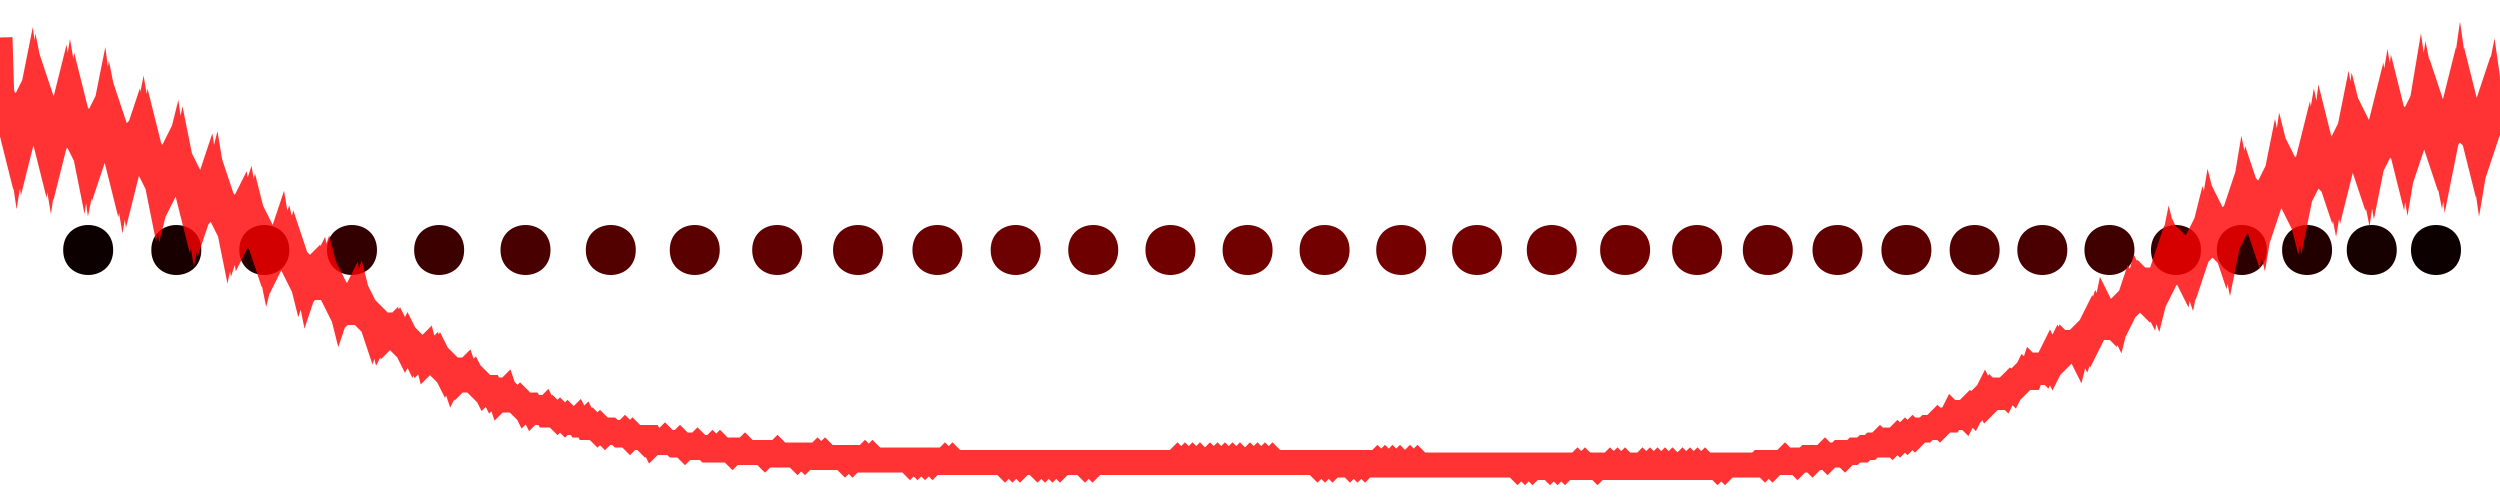 <?xml version="1.0" encoding="UTF-8"?>
<svg xmlns="http://www.w3.org/2000/svg" xmlns:xlink="http://www.w3.org/1999/xlink" width="512pt" height="102.4pt" viewBox="0 0 512 102.4" version="1.2">
<g id="surface3997">
<path style=" stroke:none;fill-rule:nonzero;fill:rgb(4.969%,0%,0%);fill-opacity:1;" d="M 23.18 51.199 C 23.18 58.027 12.938 58.027 12.938 51.199 C 12.938 44.375 23.18 44.375 23.18 51.199 "/>
<path style=" stroke:none;fill-rule:nonzero;fill:rgb(9.919%,0%,0%);fill-opacity:1;" d="M 41.23 51.199 C 41.23 58.027 30.988 58.027 30.988 51.199 C 30.988 44.375 41.23 44.375 41.23 51.199 "/>
<path style=" stroke:none;fill-rule:nonzero;fill:rgb(14.813%,0%,0%);fill-opacity:1;" d="M 59.25 51.199 C 59.25 58.027 49.012 58.027 49.012 51.199 C 49.012 44.375 59.25 44.375 59.25 51.199 "/>
<path style=" stroke:none;fill-rule:nonzero;fill:rgb(19.584%,0%,0%);fill-opacity:1;" d="M 77.207 51.199 C 77.207 58.027 66.969 58.027 66.969 51.199 C 66.969 44.375 77.207 44.375 77.207 51.199 "/>
<path style=" stroke:none;fill-rule:nonzero;fill:rgb(24.142%,0%,0%);fill-opacity:1;" d="M 95.059 51.199 C 95.059 58.027 84.816 58.027 84.816 51.199 C 84.816 44.375 95.059 44.375 95.059 51.199 "/>
<path style=" stroke:none;fill-rule:nonzero;fill:rgb(28.384%,0%,0%);fill-opacity:1;" d="M 112.742 51.199 C 112.742 58.027 102.504 58.027 102.504 51.199 C 102.504 44.375 112.742 44.375 112.742 51.199 "/>
<path style=" stroke:none;fill-rule:nonzero;fill:rgb(32.199%,0%,0%);fill-opacity:1;" d="M 130.211 51.199 C 130.211 58.027 119.973 58.027 119.973 51.199 C 119.973 44.375 130.211 44.375 130.211 51.199 "/>
<path style=" stroke:none;fill-rule:nonzero;fill:rgb(35.481%,0%,0%);fill-opacity:1;" d="M 147.406 51.199 C 147.406 58.027 137.168 58.027 137.168 51.199 C 137.168 44.375 147.406 44.375 147.406 51.199 "/>
<path style=" stroke:none;fill-rule:nonzero;fill:rgb(38.151%,0%,0%);fill-opacity:1;" d="M 164.289 51.199 C 164.289 58.027 154.051 58.027 154.051 51.199 C 154.051 44.375 164.289 44.375 164.289 51.199 "/>
<path style=" stroke:none;fill-rule:nonzero;fill:rgb(40.185%,0%,0%);fill-opacity:1;" d="M 180.848 51.199 C 180.848 58.027 170.605 58.027 170.605 51.199 C 170.605 44.375 180.848 44.375 180.848 51.199 "/>
<path style=" stroke:none;fill-rule:nonzero;fill:rgb(41.638%,0%,0%);fill-opacity:1;" d="M 197.105 51.199 C 197.105 58.027 186.867 58.027 186.867 51.199 C 186.867 44.375 197.105 44.375 197.105 51.199 "/>
<path style=" stroke:none;fill-rule:nonzero;fill:rgb(42.638%,0%,0%);fill-opacity:1;" d="M 213.133 51.199 C 213.133 58.027 202.891 58.027 202.891 51.199 C 202.891 44.375 213.133 44.375 213.133 51.199 "/>
<path style=" stroke:none;fill-rule:nonzero;fill:rgb(43.353%,0%,0%);fill-opacity:1;" d="M 229.016 51.199 C 229.016 58.027 218.773 58.027 218.773 51.199 C 218.773 44.375 229.016 44.375 229.016 51.199 "/>
<path style=" stroke:none;fill-rule:nonzero;fill:rgb(43.941%,0%,0%);fill-opacity:1;" d="M 244.828 51.199 C 244.828 58.027 234.59 58.027 234.59 51.199 C 234.59 44.375 244.828 44.375 244.828 51.199 "/>
<path style=" stroke:none;fill-rule:nonzero;fill:rgb(44.489%,0%,0%);fill-opacity:1;" d="M 260.625 51.199 C 260.625 58.027 250.387 58.027 250.387 51.199 C 250.387 44.375 260.625 44.375 260.625 51.199 "/>
<path style=" stroke:none;fill-rule:nonzero;fill:rgb(44.988%,0%,0%);fill-opacity:1;" d="M 276.395 51.199 C 276.395 58.027 266.156 58.027 266.156 51.199 C 266.156 44.375 276.395 44.375 276.395 51.199 "/>
<path style=" stroke:none;fill-rule:nonzero;fill:rgb(45.334%,0%,0%);fill-opacity:1;" d="M 292.09 51.199 C 292.09 58.027 281.848 58.027 281.848 51.199 C 281.848 44.375 292.09 44.375 292.09 51.199 "/>
<path style=" stroke:none;fill-rule:nonzero;fill:rgb(45.371%,0%,0%);fill-opacity:1;" d="M 307.621 51.199 C 307.621 58.027 297.383 58.027 297.383 51.199 C 297.383 44.375 307.621 44.375 307.621 51.199 "/>
<path style=" stroke:none;fill-rule:nonzero;fill:rgb(44.953%,0%,0%);fill-opacity:1;" d="M 322.922 51.199 C 322.922 58.027 312.684 58.027 312.684 51.199 C 312.684 44.375 322.922 44.375 322.922 51.199 "/>
<path style=" stroke:none;fill-rule:nonzero;fill:rgb(43.992%,0%,0%);fill-opacity:1;" d="M 337.945 51.199 C 337.945 58.027 327.707 58.027 327.707 51.199 C 327.707 44.375 337.945 44.375 337.945 51.199 "/>
<path style=" stroke:none;fill-rule:nonzero;fill:rgb(42.478%,0%,0%);fill-opacity:1;" d="M 352.688 51.199 C 352.688 58.027 342.445 58.027 342.445 51.199 C 342.445 44.375 352.688 44.375 352.688 51.199 "/>
<path style=" stroke:none;fill-rule:nonzero;fill:rgb(40.464%,0%,0%);fill-opacity:1;" d="M 367.172 51.199 C 367.172 58.027 356.93 58.027 356.93 51.199 C 356.93 44.375 367.172 44.375 367.172 51.199 "/>
<path style=" stroke:none;fill-rule:nonzero;fill:rgb(38.039%,0%,0%);fill-opacity:1;" d="M 381.445 51.199 C 381.445 58.027 371.203 58.027 371.203 51.199 C 371.203 44.375 381.445 44.375 381.445 51.199 "/>
<path style=" stroke:none;fill-rule:nonzero;fill:rgb(35.291%,0%,0%);fill-opacity:1;" d="M 395.551 51.199 C 395.551 58.027 385.312 58.027 385.312 51.199 C 385.312 44.375 395.551 44.375 395.551 51.199 "/>
<path style=" stroke:none;fill-rule:nonzero;fill:rgb(32.285%,0%,0%);fill-opacity:1;" d="M 409.527 51.199 C 409.527 58.027 399.289 58.027 399.289 51.199 C 399.289 44.375 409.527 44.375 409.527 51.199 "/>
<path style=" stroke:none;fill-rule:nonzero;fill:rgb(29.054%,0%,0%);fill-opacity:1;" d="M 423.391 51.199 C 423.391 58.027 413.148 58.027 413.148 51.199 C 413.148 44.375 423.391 44.375 423.391 51.199 "/>
<path style=" stroke:none;fill-rule:nonzero;fill:rgb(25.598%,0%,0%);fill-opacity:1;" d="M 437.137 51.199 C 437.137 58.027 426.895 58.027 426.895 51.199 C 426.895 44.375 437.137 44.375 437.137 51.199 "/>
<path style=" stroke:none;fill-rule:nonzero;fill:rgb(21.901%,0%,0%);fill-opacity:1;" d="M 450.758 51.199 C 450.758 58.027 440.516 58.027 440.516 51.199 C 440.516 44.375 450.758 44.375 450.758 51.199 "/>
<path style=" stroke:none;fill-rule:nonzero;fill:rgb(17.948%,0%,0%);fill-opacity:1;" d="M 464.25 51.199 C 464.25 58.027 454.008 58.027 454.008 51.199 C 454.008 44.375 464.25 44.375 464.25 51.199 "/>
<path style=" stroke:none;fill-rule:nonzero;fill:rgb(13.741%,0%,0%);fill-opacity:1;" d="M 477.609 51.199 C 477.609 58.027 467.371 58.027 467.371 51.199 C 467.371 44.375 477.609 44.375 477.609 51.199 "/>
<path style=" stroke:none;fill-rule:nonzero;fill:rgb(9.306%,0%,0%);fill-opacity:1;" d="M 490.855 51.199 C 490.855 58.027 480.613 58.027 480.613 51.199 C 480.613 44.375 490.855 44.375 490.855 51.199 "/>
<path style=" stroke:none;fill-rule:nonzero;fill:rgb(4.699%,0%,0%);fill-opacity:1;" d="M 504.012 51.199 C 504.012 58.027 493.77 58.027 493.77 51.199 C 493.77 44.375 504.012 44.375 504.012 51.199 "/>
<path style="fill:none;stroke-width:0.01;stroke-linecap:butt;stroke-linejoin:miter;stroke:rgb(100%,0%,0%);stroke-opacity:0.8;stroke-miterlimit:10;" d="M 0 0.015 L 0.001 0.049 L 0.002 0.042 L 0.003 0.046 L 0.004 0.05 L 0.005 0.043 L 0.006 0.044 L 0.007 0.051 L 0.008 0.045 L 0.009 0.043 L 0.01 0.051 L 0.011 0.047 L 0.012 0.042 L 0.013 0.05 L 0.014 0.05 L 0.015 0.043 L 0.016 0.048 L 0.017 0.052 L 0.018 0.044 L 0.019 0.047 L 0.02 0.053 L 0.021 0.046 L 0.022 0.045 L 0.023 0.053 L 0.024 0.049 L 0.025 0.045 L 0.026 0.053 L 0.027 0.052 L 0.028 0.046 L 0.029 0.052 L 0.03 0.054 L 0.031 0.047 L 0.032 0.051 L 0.033 0.056 L 0.034 0.049 L 0.035 0.05 L 0.036 0.057 L 0.037 0.052 L 0.038 0.05 L 0.039 0.058 L 0.04 0.055 L 0.041 0.05 L 0.042 0.058 L 0.043 0.058 L 0.044 0.052 L 0.045 0.057 L 0.046 0.061 L 0.047 0.054 L 0.048 0.057 L 0.049 0.063 L 0.05 0.057 L 0.051 0.056 L 0.052 0.064 L 0.053 0.06 L 0.054 0.057 L 0.055 0.064 L 0.056 0.063 L 0.057 0.058 L 0.058 0.064 L 0.059 0.066 L 0.06 0.06 L 0.061 0.064 L 0.062 0.069 L 0.063 0.063 L 0.064 0.064 L 0.065 0.071 L 0.066 0.067 L 0.067 0.065 L 0.068 0.072 L 0.069 0.07 L 0.07 0.066 L 0.071 0.073 L 0.072 0.073 L 0.073 0.068 L 0.074 0.073 L 0.075 0.077 L 0.076 0.071 L 0.077 0.073 L 0.078 0.079 L 0.079 0.074 L 0.08 0.074 L 0.081 0.081 L 0.082 0.078 L 0.083 0.075 L 0.084 0.082 L 0.085 0.081 L 0.086 0.077 L 0.087 0.083 L 0.088 0.085 L 0.089 0.08 L 0.09 0.083 L 0.091 0.088 L 0.092 0.083 L 0.093 0.084 L 0.094 0.09 L 0.095 0.087 L 0.096 0.085 L 0.097 0.092 L 0.098 0.09 L 0.099 0.087 L 0.1 0.093 L 0.101 0.094 L 0.102 0.09 L 0.103 0.094 L 0.104 0.097 L 0.105 0.093 L 0.106 0.095 L 0.107 0.1 L 0.108 0.096 L 0.109 0.096 L 0.11 0.102 L 0.111 0.1 L 0.112 0.097 L 0.113 0.103 L 0.114 0.103 L 0.115 0.1 L 0.116 0.104 L 0.117 0.106 L 0.118 0.102 L 0.119 0.105 L 0.12 0.109 L 0.121 0.106 L 0.122 0.107 L 0.123 0.112 L 0.124 0.109 L 0.125 0.108 L 0.126 0.113 L 0.127 0.112 L 0.128 0.11 L 0.129 0.115 L 0.13 0.115 L 0.131 0.112 L 0.132 0.116 L 0.133 0.118 L 0.134 0.115 L 0.135 0.117 L 0.136 0.121 L 0.137 0.118 L 0.138 0.118 L 0.139 0.123 L 0.14 0.122 L 0.141 0.12 L 0.142 0.125 L 0.143 0.125 L 0.144 0.122 L 0.145 0.126 L 0.146 0.127 L 0.147 0.125 L 0.148 0.127 L 0.149 0.13 L 0.15 0.127 L 0.151 0.128 L 0.152 0.132 L 0.153 0.13 L 0.154 0.13 L 0.155 0.134 L 0.156 0.133 L 0.157 0.132 L 0.158 0.135 L 0.159 0.136 L 0.16 0.134 L 0.161 0.136 L 0.162 0.138 L 0.163 0.136 L 0.164 0.138 L 0.165 0.14 L 0.166 0.138 L 0.167 0.139 L 0.168 0.142 L 0.169 0.141 L 0.17 0.14 L 0.171 0.144 L 0.172 0.143 L 0.173 0.142 L 0.174 0.145 L 0.175 0.146 L 0.176 0.144 L 0.177 0.146 L 0.178 0.148 L 0.179 0.146 L 0.18 0.147 L 0.181 0.15 L 0.182 0.148 L 0.183 0.148 L 0.184 0.151 L 0.185 0.15 L 0.186 0.149 L 0.187 0.152 L 0.188 0.152 L 0.189 0.151 L 0.19 0.153 L 0.191 0.154 L 0.192 0.153 L 0.193 0.154 L 0.194 0.156 L 0.195 0.155 L 0.196 0.155 L 0.197 0.157 L 0.198 0.156 L 0.199 0.156 L 0.2 0.159 L 0.201 0.158 L 0.202 0.157 L 0.203 0.16 L 0.204 0.16 L 0.205 0.159 L 0.206 0.16 L 0.207 0.161 L 0.208 0.16 L 0.209 0.161 L 0.21 0.163 L 0.211 0.162 L 0.212 0.162 L 0.213 0.164 L 0.214 0.163 L 0.215 0.163 L 0.216 0.165 L 0.217 0.165 L 0.218 0.164 L 0.219 0.166 L 0.22 0.166 L 0.221 0.165 L 0.222 0.166 L 0.223 0.167 L 0.224 0.166 L 0.225 0.167 L 0.226 0.168 L 0.227 0.167 L 0.228 0.168 L 0.229 0.169 L 0.23 0.169 L 0.231 0.168 L 0.232 0.17 L 0.233 0.17 L 0.234 0.169 L 0.235 0.171 L 0.236 0.171 L 0.237 0.17 L 0.238 0.171 L 0.239 0.172 L 0.24 0.171 L 0.241 0.172 L 0.242 0.173 L 0.243 0.172 L 0.244 0.172 L 0.245 0.173 L 0.246 0.173 L 0.247 0.173 L 0.248 0.174 L 0.249 0.174 L 0.25 0.173 L 0.251 0.174 L 0.252 0.175 L 0.253 0.174 L 0.254 0.175 L 0.255 0.175 L 0.256 0.175 L 0.257 0.175 L 0.258 0.176 L 0.259 0.175 L 0.26 0.175 L 0.261 0.177 L 0.262 0.176 L 0.263 0.176 L 0.264 0.177 L 0.265 0.177 L 0.266 0.176 L 0.267 0.177 L 0.268 0.177 L 0.269 0.177 L 0.27 0.178 L 0.271 0.178 L 0.272 0.177 L 0.273 0.178 L 0.274 0.179 L 0.275 0.178 L 0.276 0.178 L 0.277 0.179 L 0.278 0.179 L 0.279 0.178 L 0.28 0.179 L 0.281 0.179 L 0.282 0.179 L 0.283 0.18 L 0.284 0.18 L 0.285 0.179 L 0.286 0.18 L 0.287 0.18 L 0.288 0.179 L 0.289 0.18 L 0.29 0.18 L 0.291 0.18 L 0.292 0.18 L 0.293 0.181 L 0.294 0.18 L 0.295 0.18 L 0.296 0.181 L 0.297 0.181 L 0.298 0.18 L 0.299 0.181 L 0.3 0.181 L 0.301 0.181 L 0.302 0.181 L 0.303 0.181 L 0.304 0.181 L 0.305 0.181 L 0.306 0.182 L 0.307 0.181 L 0.308 0.181 L 0.309 0.182 L 0.31 0.182 L 0.311 0.181 L 0.312 0.182 L 0.313 0.182 L 0.314 0.182 L 0.315 0.182 L 0.316 0.182 L 0.317 0.182 L 0.318 0.182 L 0.319 0.183 L 0.32 0.182 L 0.321 0.182 L 0.322 0.183 L 0.323 0.182 L 0.324 0.182 L 0.325 0.183 L 0.326 0.183 L 0.327 0.182 L 0.328 0.183 L 0.329 0.183 L 0.33 0.182 L 0.331 0.183 L 0.332 0.183 L 0.333 0.183 L 0.334 0.183 L 0.335 0.183 L 0.336 0.183 L 0.337 0.183 L 0.338 0.184 L 0.339 0.183 L 0.34 0.183 L 0.341 0.184 L 0.342 0.183 L 0.343 0.183 L 0.344 0.184 L 0.345 0.184 L 0.346 0.183 L 0.347 0.184 L 0.348 0.184 L 0.349 0.183 L 0.35 0.184 L 0.351 0.184 L 0.352 0.184 L 0.353 0.184 L 0.354 0.184 L 0.355 0.184 L 0.356 0.184 L 0.357 0.184 L 0.358 0.184 L 0.359 0.184 L 0.36 0.184 L 0.361 0.184 L 0.362 0.184 L 0.363 0.184 L 0.364 0.185 L 0.365 0.184 L 0.366 0.184 L 0.367 0.185 L 0.368 0.184 L 0.369 0.184 L 0.37 0.185 L 0.371 0.184 L 0.372 0.184 L 0.373 0.185 L 0.374 0.184 L 0.375 0.184 L 0.376 0.185 L 0.377 0.185 L 0.378 0.184 L 0.379 0.185 L 0.38 0.185 L 0.381 0.184 L 0.382 0.185 L 0.383 0.185 L 0.384 0.185 L 0.385 0.185 L 0.386 0.185 L 0.387 0.185 L 0.388 0.185 L 0.389 0.185 L 0.39 0.185 L 0.391 0.185 L 0.392 0.185 L 0.393 0.185 L 0.394 0.185 L 0.395 0.185 L 0.396 0.185 L 0.397 0.185 L 0.398 0.185 L 0.399 0.185 L 0.4 0.185 L 0.401 0.185 L 0.402 0.186 L 0.403 0.185 L 0.404 0.185 L 0.405 0.186 L 0.406 0.185 L 0.407 0.185 L 0.408 0.186 L 0.409 0.185 L 0.41 0.185 L 0.411 0.185 L 0.412 0.185 L 0.413 0.185 L 0.414 0.185 L 0.415 0.186 L 0.416 0.185 L 0.417 0.185 L 0.418 0.186 L 0.419 0.185 L 0.42 0.185 L 0.421 0.186 L 0.422 0.185 L 0.423 0.185 L 0.424 0.186 L 0.425 0.185 L 0.426 0.185 L 0.427 0.185 L 0.428 0.185 L 0.429 0.185 L 0.43 0.185 L 0.431 0.185 L 0.432 0.185 L 0.433 0.185 L 0.434 0.186 L 0.435 0.185 L 0.436 0.185 L 0.437 0.186 L 0.438 0.185 L 0.439 0.185 L 0.44 0.185 L 0.441 0.185 L 0.442 0.185 L 0.443 0.185 L 0.444 0.185 L 0.445 0.185 L 0.446 0.185 L 0.447 0.185 L 0.448 0.185 L 0.449 0.185 L 0.45 0.185 L 0.451 0.185 L 0.452 0.185 L 0.453 0.185 L 0.454 0.185 L 0.455 0.185 L 0.456 0.185 L 0.457 0.185 L 0.458 0.185 L 0.459 0.185 L 0.46 0.185 L 0.461 0.185 L 0.462 0.185 L 0.463 0.185 L 0.464 0.185 L 0.465 0.185 L 0.466 0.185 L 0.467 0.185 L 0.468 0.185 L 0.469 0.185 L 0.47 0.185 L 0.471 0.184 L 0.472 0.185 L 0.473 0.185 L 0.474 0.184 L 0.475 0.185 L 0.476 0.185 L 0.477 0.184 L 0.478 0.185 L 0.479 0.185 L 0.48 0.184 L 0.481 0.185 L 0.482 0.185 L 0.483 0.185 L 0.484 0.184 L 0.485 0.185 L 0.486 0.185 L 0.487 0.184 L 0.488 0.185 L 0.489 0.185 L 0.49 0.184 L 0.491 0.185 L 0.492 0.185 L 0.493 0.184 L 0.494 0.185 L 0.495 0.185 L 0.496 0.184 L 0.497 0.185 L 0.498 0.185 L 0.499 0.185 L 0.5 0.184 L 0.501 0.185 L 0.502 0.185 L 0.503 0.184 L 0.504 0.185 L 0.505 0.185 L 0.506 0.184 L 0.507 0.185 L 0.508 0.185 L 0.509 0.184 L 0.51 0.185 L 0.511 0.185 L 0.512 0.185 L 0.513 0.185 L 0.514 0.185 L 0.515 0.185 L 0.516 0.185 L 0.517 0.185 L 0.518 0.185 L 0.519 0.185 L 0.52 0.185 L 0.521 0.185 L 0.522 0.185 L 0.523 0.185 L 0.524 0.185 L 0.525 0.185 L 0.526 0.185 L 0.527 0.186 L 0.528 0.185 L 0.529 0.185 L 0.53 0.186 L 0.531 0.185 L 0.532 0.185 L 0.533 0.186 L 0.534 0.185 L 0.535 0.185 L 0.536 0.186 L 0.537 0.186 L 0.538 0.185 L 0.539 0.185 L 0.54 0.186 L 0.541 0.185 L 0.542 0.185 L 0.543 0.186 L 0.544 0.185 L 0.545 0.185 L 0.546 0.186 L 0.547 0.185 L 0.548 0.185 L 0.549 0.186 L 0.55 0.186 L 0.551 0.185 L 0.552 0.186 L 0.553 0.186 L 0.554 0.185 L 0.555 0.186 L 0.556 0.186 L 0.557 0.185 L 0.558 0.186 L 0.559 0.186 L 0.56 0.185 L 0.561 0.186 L 0.562 0.186 L 0.563 0.186 L 0.564 0.185 L 0.565 0.186 L 0.566 0.186 L 0.567 0.185 L 0.568 0.186 L 0.569 0.186 L 0.57 0.186 L 0.571 0.186 L 0.572 0.186 L 0.573 0.186 L 0.574 0.186 L 0.575 0.186 L 0.576 0.186 L 0.577 0.186 L 0.578 0.186 L 0.579 0.186 L 0.58 0.186 L 0.581 0.186 L 0.582 0.186 L 0.583 0.186 L 0.584 0.186 L 0.585 0.186 L 0.586 0.186 L 0.587 0.186 L 0.588 0.186 L 0.589 0.186 L 0.59 0.186 L 0.591 0.186 L 0.592 0.186 L 0.593 0.186 L 0.594 0.186 L 0.595 0.186 L 0.596 0.186 L 0.597 0.186 L 0.598 0.186 L 0.599 0.186 L 0.6 0.186 L 0.601 0.186 L 0.602 0.186 L 0.603 0.186 L 0.604 0.186 L 0.605 0.186 L 0.606 0.186 L 0.607 0.187 L 0.608 0.186 L 0.609 0.186 L 0.61 0.187 L 0.611 0.186 L 0.612 0.186 L 0.613 0.187 L 0.614 0.186 L 0.615 0.186 L 0.616 0.187 L 0.617 0.187 L 0.618 0.186 L 0.619 0.186 L 0.62 0.187 L 0.621 0.186 L 0.622 0.186 L 0.623 0.187 L 0.624 0.186 L 0.625 0.186 L 0.626 0.187 L 0.627 0.186 L 0.628 0.186 L 0.629 0.187 L 0.63 0.187 L 0.631 0.186 L 0.632 0.187 L 0.633 0.187 L 0.634 0.186 L 0.635 0.187 L 0.636 0.187 L 0.637 0.186 L 0.638 0.186 L 0.639 0.187 L 0.64 0.186 L 0.641 0.186 L 0.642 0.187 L 0.643 0.187 L 0.644 0.186 L 0.645 0.187 L 0.646 0.187 L 0.647 0.186 L 0.648 0.187 L 0.649 0.187 L 0.65 0.186 L 0.651 0.187 L 0.652 0.187 L 0.653 0.186 L 0.654 0.186 L 0.655 0.187 L 0.656 0.187 L 0.657 0.186 L 0.658 0.187 L 0.659 0.187 L 0.66 0.186 L 0.661 0.187 L 0.662 0.187 L 0.663 0.186 L 0.664 0.187 L 0.665 0.187 L 0.666 0.186 L 0.667 0.187 L 0.668 0.187 L 0.669 0.186 L 0.67 0.187 L 0.671 0.187 L 0.672 0.187 L 0.673 0.186 L 0.674 0.187 L 0.675 0.187 L 0.676 0.186 L 0.677 0.187 L 0.678 0.187 L 0.679 0.186 L 0.68 0.187 L 0.681 0.187 L 0.682 0.186 L 0.683 0.187 L 0.684 0.187 L 0.685 0.186 L 0.686 0.186 L 0.687 0.187 L 0.688 0.186 L 0.689 0.186 L 0.69 0.187 L 0.691 0.186 L 0.692 0.186 L 0.693 0.186 L 0.694 0.186 L 0.695 0.186 L 0.696 0.186 L 0.697 0.186 L 0.698 0.186 L 0.699 0.186 L 0.7 0.186 L 0.701 0.186 L 0.702 0.186 L 0.703 0.186 L 0.704 0.185 L 0.705 0.185 L 0.706 0.186 L 0.707 0.185 L 0.708 0.185 L 0.709 0.186 L 0.71 0.185 L 0.711 0.185 L 0.712 0.185 L 0.713 0.185 L 0.714 0.184 L 0.715 0.185 L 0.716 0.185 L 0.717 0.184 L 0.718 0.184 L 0.719 0.185 L 0.72 0.184 L 0.721 0.184 L 0.722 0.184 L 0.723 0.183 L 0.724 0.183 L 0.725 0.184 L 0.726 0.183 L 0.727 0.183 L 0.728 0.183 L 0.729 0.183 L 0.73 0.182 L 0.731 0.183 L 0.732 0.182 L 0.733 0.182 L 0.734 0.182 L 0.735 0.182 L 0.736 0.181 L 0.737 0.181 L 0.738 0.182 L 0.739 0.181 L 0.74 0.181 L 0.741 0.181 L 0.742 0.18 L 0.743 0.18 L 0.744 0.18 L 0.745 0.18 L 0.746 0.179 L 0.747 0.179 L 0.748 0.179 L 0.749 0.178 L 0.75 0.178 L 0.751 0.178 L 0.752 0.177 L 0.753 0.178 L 0.754 0.178 L 0.755 0.176 L 0.756 0.176 L 0.757 0.177 L 0.758 0.176 L 0.759 0.175 L 0.76 0.176 L 0.761 0.175 L 0.762 0.174 L 0.763 0.175 L 0.764 0.174 L 0.765 0.173 L 0.766 0.174 L 0.767 0.173 L 0.768 0.172 L 0.769 0.172 L 0.77 0.172 L 0.771 0.171 L 0.772 0.171 L 0.773 0.171 L 0.774 0.17 L 0.775 0.169 L 0.776 0.17 L 0.777 0.169 L 0.778 0.168 L 0.779 0.168 L 0.78 0.168 L 0.781 0.166 L 0.782 0.167 L 0.783 0.167 L 0.784 0.165 L 0.785 0.165 L 0.786 0.166 L 0.787 0.164 L 0.788 0.163 L 0.789 0.164 L 0.79 0.162 L 0.791 0.161 L 0.792 0.162 L 0.793 0.161 L 0.794 0.159 L 0.795 0.161 L 0.796 0.16 L 0.797 0.158 L 0.798 0.159 L 0.799 0.159 L 0.8 0.156 L 0.801 0.156 L 0.802 0.157 L 0.803 0.155 L 0.804 0.154 L 0.805 0.155 L 0.806 0.153 L 0.807 0.152 L 0.808 0.153 L 0.809 0.152 L 0.81 0.15 L 0.811 0.151 L 0.812 0.151 L 0.813 0.148 L 0.814 0.149 L 0.815 0.149 L 0.816 0.146 L 0.817 0.146 L 0.818 0.147 L 0.819 0.145 L 0.82 0.143 L 0.821 0.145 L 0.822 0.143 L 0.823 0.141 L 0.824 0.143 L 0.825 0.142 L 0.826 0.139 L 0.827 0.14 L 0.828 0.14 L 0.829 0.137 L 0.83 0.137 L 0.831 0.139 L 0.832 0.135 L 0.833 0.134 L 0.834 0.136 L 0.835 0.133 L 0.836 0.131 L 0.837 0.134 L 0.838 0.132 L 0.839 0.129 L 0.84 0.131 L 0.841 0.131 L 0.842 0.126 L 0.843 0.128 L 0.844 0.129 L 0.845 0.125 L 0.846 0.125 L 0.847 0.127 L 0.848 0.123 L 0.849 0.122 L 0.85 0.124 L 0.851 0.122 L 0.852 0.119 L 0.853 0.121 L 0.854 0.12 L 0.855 0.116 L 0.856 0.118 L 0.857 0.119 L 0.858 0.114 L 0.859 0.115 L 0.86 0.117 L 0.861 0.112 L 0.862 0.112 L 0.863 0.115 L 0.864 0.111 L 0.865 0.108 L 0.866 0.112 L 0.867 0.11 L 0.868 0.105 L 0.869 0.109 L 0.87 0.109 L 0.871 0.103 L 0.872 0.105 L 0.873 0.107 L 0.874 0.101 L 0.875 0.102 L 0.876 0.105 L 0.877 0.1 L 0.878 0.098 L 0.879 0.102 L 0.88 0.099 L 0.881 0.095 L 0.882 0.099 L 0.883 0.098 L 0.884 0.092 L 0.885 0.096 L 0.886 0.097 L 0.887 0.09 L 0.888 0.092 L 0.889 0.095 L 0.89 0.089 L 0.891 0.088 L 0.892 0.093 L 0.893 0.088 L 0.894 0.085 L 0.895 0.09 L 0.896 0.088 L 0.897 0.082 L 0.898 0.087 L 0.899 0.087 L 0.9 0.08 L 0.901 0.083 L 0.902 0.086 L 0.903 0.079 L 0.904 0.08 L 0.905 0.084 L 0.906 0.078 L 0.907 0.076 L 0.908 0.081 L 0.909 0.078 L 0.91 0.073 L 0.911 0.078 L 0.912 0.078 L 0.913 0.071 L 0.914 0.075 L 0.915 0.077 L 0.916 0.07 L 0.917 0.072 L 0.918 0.076 L 0.919 0.069 L 0.92 0.068 L 0.921 0.074 L 0.922 0.069 L 0.923 0.065 L 0.924 0.071 L 0.925 0.069 L 0.926 0.063 L 0.927 0.068 L 0.928 0.069 L 0.929 0.061 L 0.93 0.065 L 0.931 0.068 L 0.932 0.061 L 0.933 0.062 L 0.934 0.067 L 0.935 0.061 L 0.936 0.059 L 0.937 0.065 L 0.938 0.061 L 0.939 0.056 L 0.94 0.062 L 0.941 0.062 L 0.942 0.055 L 0.943 0.059 L 0.944 0.062 L 0.945 0.054 L 0.946 0.056 L 0.947 0.061 L 0.948 0.054 L 0.949 0.054 L 0.95 0.06 L 0.951 0.055 L 0.952 0.051 L 0.953 0.058 L 0.954 0.056 L 0.955 0.05 L 0.956 0.056 L 0.957 0.057 L 0.958 0.049 L 0.959 0.053 L 0.96 0.057 L 0.961 0.049 L 0.962 0.05 L 0.963 0.056 L 0.964 0.05 L 0.965 0.048 L 0.966 0.055 L 0.967 0.052 L 0.968 0.046 L 0.969 0.053 L 0.97 0.053 L 0.971 0.046 L 0.972 0.051 L 0.973 0.054 L 0.974 0.046 L 0.975 0.049 L 0.976 0.054 L 0.977 0.047 L 0.978 0.046 L 0.979 0.054 L 0.98 0.049 L 0.981 0.045 L 0.982 0.052 L 0.983 0.051 L 0.984 0.044 L 0.985 0.051 L 0.986 0.052 L 0.987 0.045 L 0.988 0.049 L 0.989 0.053 L 0.99 0.046 L 0.991 0.047 L 0.992 0.054 L 0.993 0.048 L 0.994 0.045 L 0.995 0.053 L 0.996 0.05 L 0.997 0.045 L 0.998 0.052 L 0.999 0.052 " transform="matrix(512,0,0,512,0,0)"/>
</g>
</svg>
